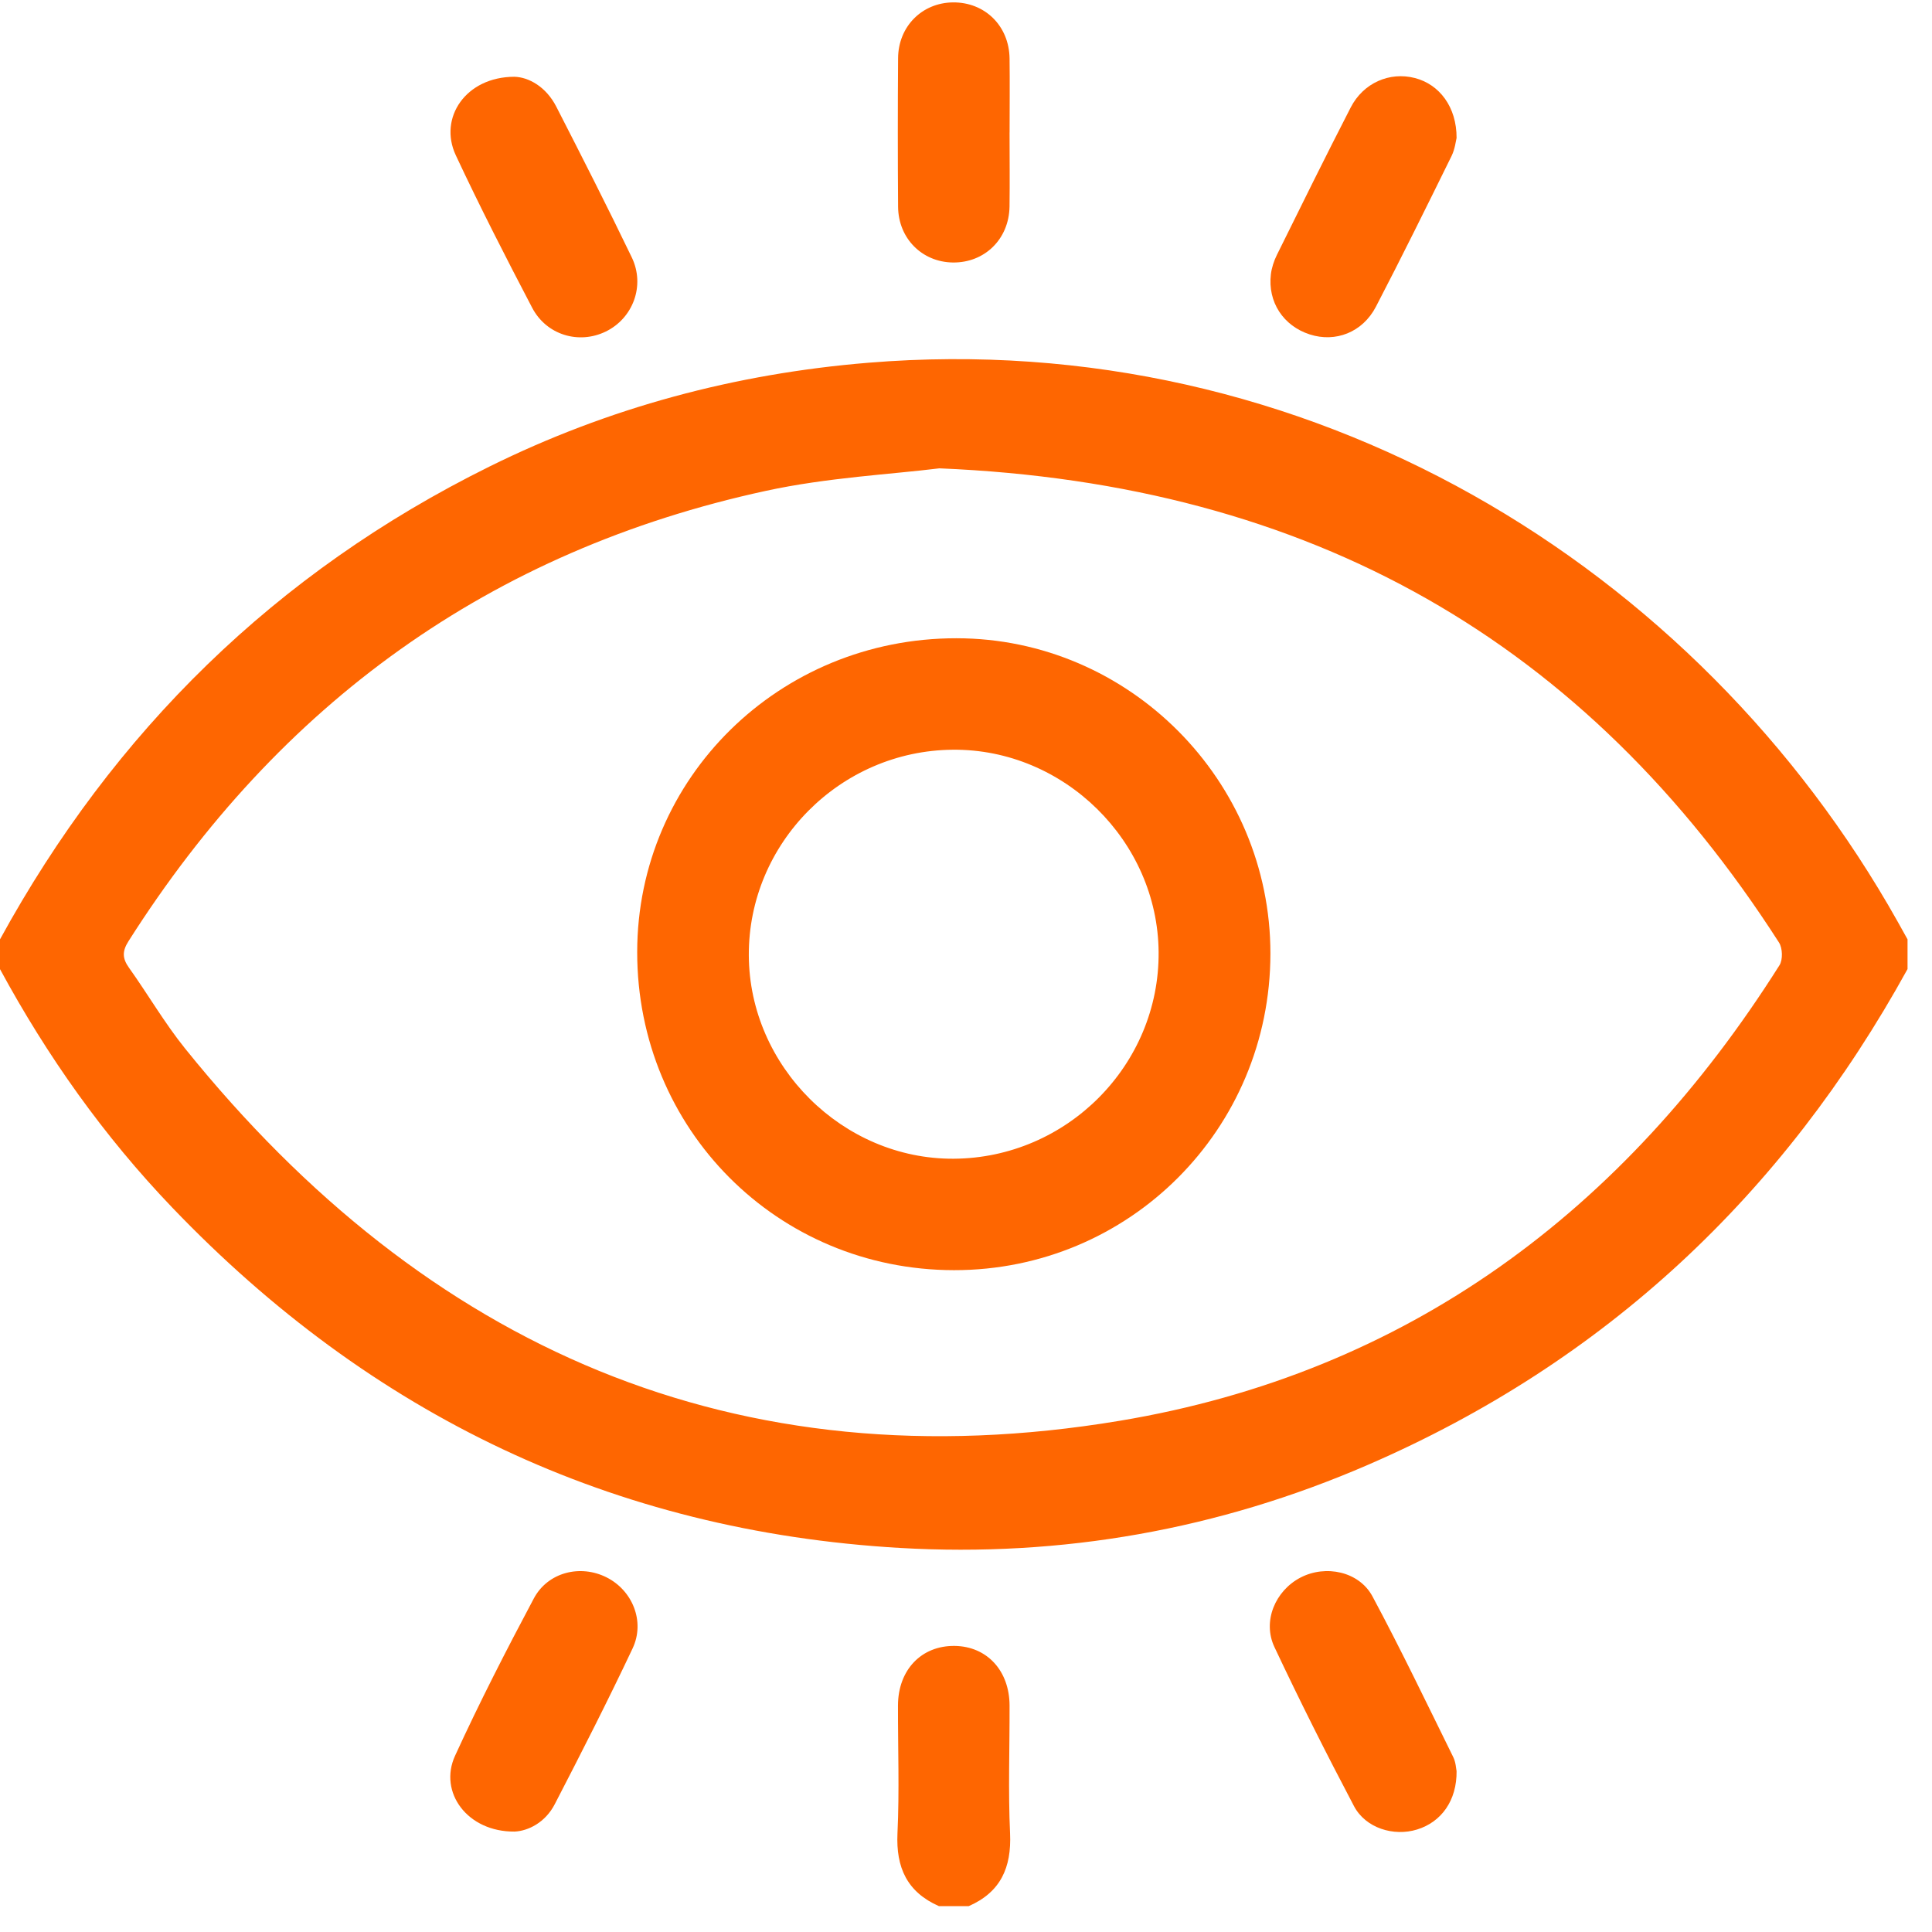<svg width="53" height="53" viewBox="0 0 53 53" fill="none" xmlns="http://www.w3.org/2000/svg">
<g filter="url(#filter0_b_3280_2193)">
<path d="M52.329 26.584C48.921 32.774 44.031 37.366 37.523 40.186C33.431 41.959 29.133 42.722 24.686 42.464C16.802 42.005 10.171 38.812 4.729 33.131C2.849 31.17 1.292 28.972 0 26.586V25.769C3.126 20.06 7.569 15.699 13.419 12.803C16.696 11.18 20.17 10.251 23.821 9.951C35.862 8.961 46.565 15.494 52.06 25.286C52.151 25.447 52.239 25.609 52.329 25.769V26.586V26.584ZM25.775 12.847C24.445 13.013 22.698 13.099 21.012 13.465C13.443 15.106 7.657 19.309 3.524 25.821C3.348 26.098 3.356 26.293 3.54 26.55C4.062 27.283 4.517 28.068 5.08 28.767C11.698 36.979 20.203 40.727 30.711 38.977C38.606 37.662 44.564 33.215 48.816 26.479C48.911 26.329 48.902 26.009 48.802 25.855C43.516 17.619 35.988 13.274 25.775 12.848V12.847Z" fill="#FE6601"/>
<path d="M25.756 52.29C24.884 51.904 24.577 51.233 24.62 50.296C24.675 49.128 24.631 47.956 24.634 46.785C24.637 45.808 25.277 45.141 26.189 45.152C27.073 45.163 27.691 45.829 27.695 46.785C27.699 47.956 27.655 49.128 27.709 50.296C27.751 51.232 27.45 51.908 26.573 52.291H25.756V52.29Z" fill="#FE6601"/>
<path d="M14.111 2.106C14.506 2.116 14.982 2.382 15.26 2.925C15.963 4.297 16.663 5.672 17.331 7.06C17.705 7.836 17.363 8.734 16.616 9.096C15.881 9.453 14.991 9.193 14.598 8.441C13.875 7.06 13.164 5.67 12.504 4.26C12.023 3.233 12.778 2.108 14.11 2.106H14.111Z" fill="#FE6601"/>
<path d="M39.958 3.784C39.938 3.863 39.914 4.09 39.819 4.282C39.138 5.665 38.456 7.048 37.744 8.416C37.377 9.12 36.634 9.402 35.93 9.174C35.205 8.941 34.773 8.284 34.864 7.524C34.886 7.343 34.947 7.159 35.028 6.994C35.697 5.642 36.363 4.29 37.053 2.949C37.4 2.273 38.121 1.962 38.812 2.14C39.487 2.313 39.961 2.934 39.958 3.784Z" fill="#FE6601"/>
<path d="M27.695 3.633C27.695 4.312 27.703 4.99 27.694 5.668C27.68 6.559 27.011 7.212 26.139 7.201C25.294 7.19 24.642 6.539 24.637 5.668C24.627 4.31 24.627 2.955 24.637 1.597C24.642 0.726 25.294 0.075 26.14 0.066C27.014 0.056 27.681 0.706 27.695 1.599C27.704 2.277 27.696 2.956 27.696 3.633H27.695Z" fill="#FE6601"/>
<path d="M14.117 50.245C12.821 50.258 12.025 49.165 12.483 48.166C13.153 46.704 13.888 45.27 14.644 43.85C15.03 43.127 15.921 42.91 16.639 43.271C17.349 43.628 17.703 44.48 17.354 45.22C16.674 46.66 15.951 48.079 15.219 49.493C14.959 49.998 14.487 50.229 14.117 50.245Z" fill="#FE6601"/>
<path d="M39.958 48.582C39.968 49.394 39.54 49.983 38.875 50.188C38.233 50.387 37.46 50.15 37.143 49.546C36.384 48.107 35.653 46.653 34.961 45.183C34.626 44.472 34.986 43.635 35.678 43.276C36.366 42.919 37.283 43.108 37.651 43.794C38.428 45.242 39.138 46.725 39.865 48.199C39.938 48.344 39.944 48.524 39.957 48.582H39.958Z" fill="#FE6601"/>
<path d="M26.17 34.844C21.324 34.84 17.477 30.976 17.48 26.117C17.483 21.339 21.381 17.506 26.237 17.509C30.972 17.51 34.853 21.41 34.851 26.159C34.848 30.979 30.98 34.848 26.17 34.844ZM26.159 31.787C29.271 31.771 31.81 29.212 31.784 26.116C31.759 23.071 29.188 20.543 26.141 20.567C23.049 20.59 20.527 23.133 20.542 26.21C20.557 29.257 23.122 31.802 26.158 31.787H26.159Z" fill="#FE6601"/>
</g>
<defs>
<filter id="filter0_b_3280_2193" x="-60" y="-59.935" width="172.329" height="172.226" filterUnits="userSpaceOnUse" color-interpolation-filters="sRGB">
<feFlood flood-opacity="0" result="BackgroundImageFix"/>
<feGaussianBlur in="BackgroundImageFix" stdDeviation="30"/>
<feComposite in2="SourceAlpha" operator="in" result="effect1_backgroundBlur_3280_2193"/>
<feBlend mode="normal" in="SourceGraphic" in2="effect1_backgroundBlur_3280_2193" result="shape"/>
</filter>
</defs>
</svg>
